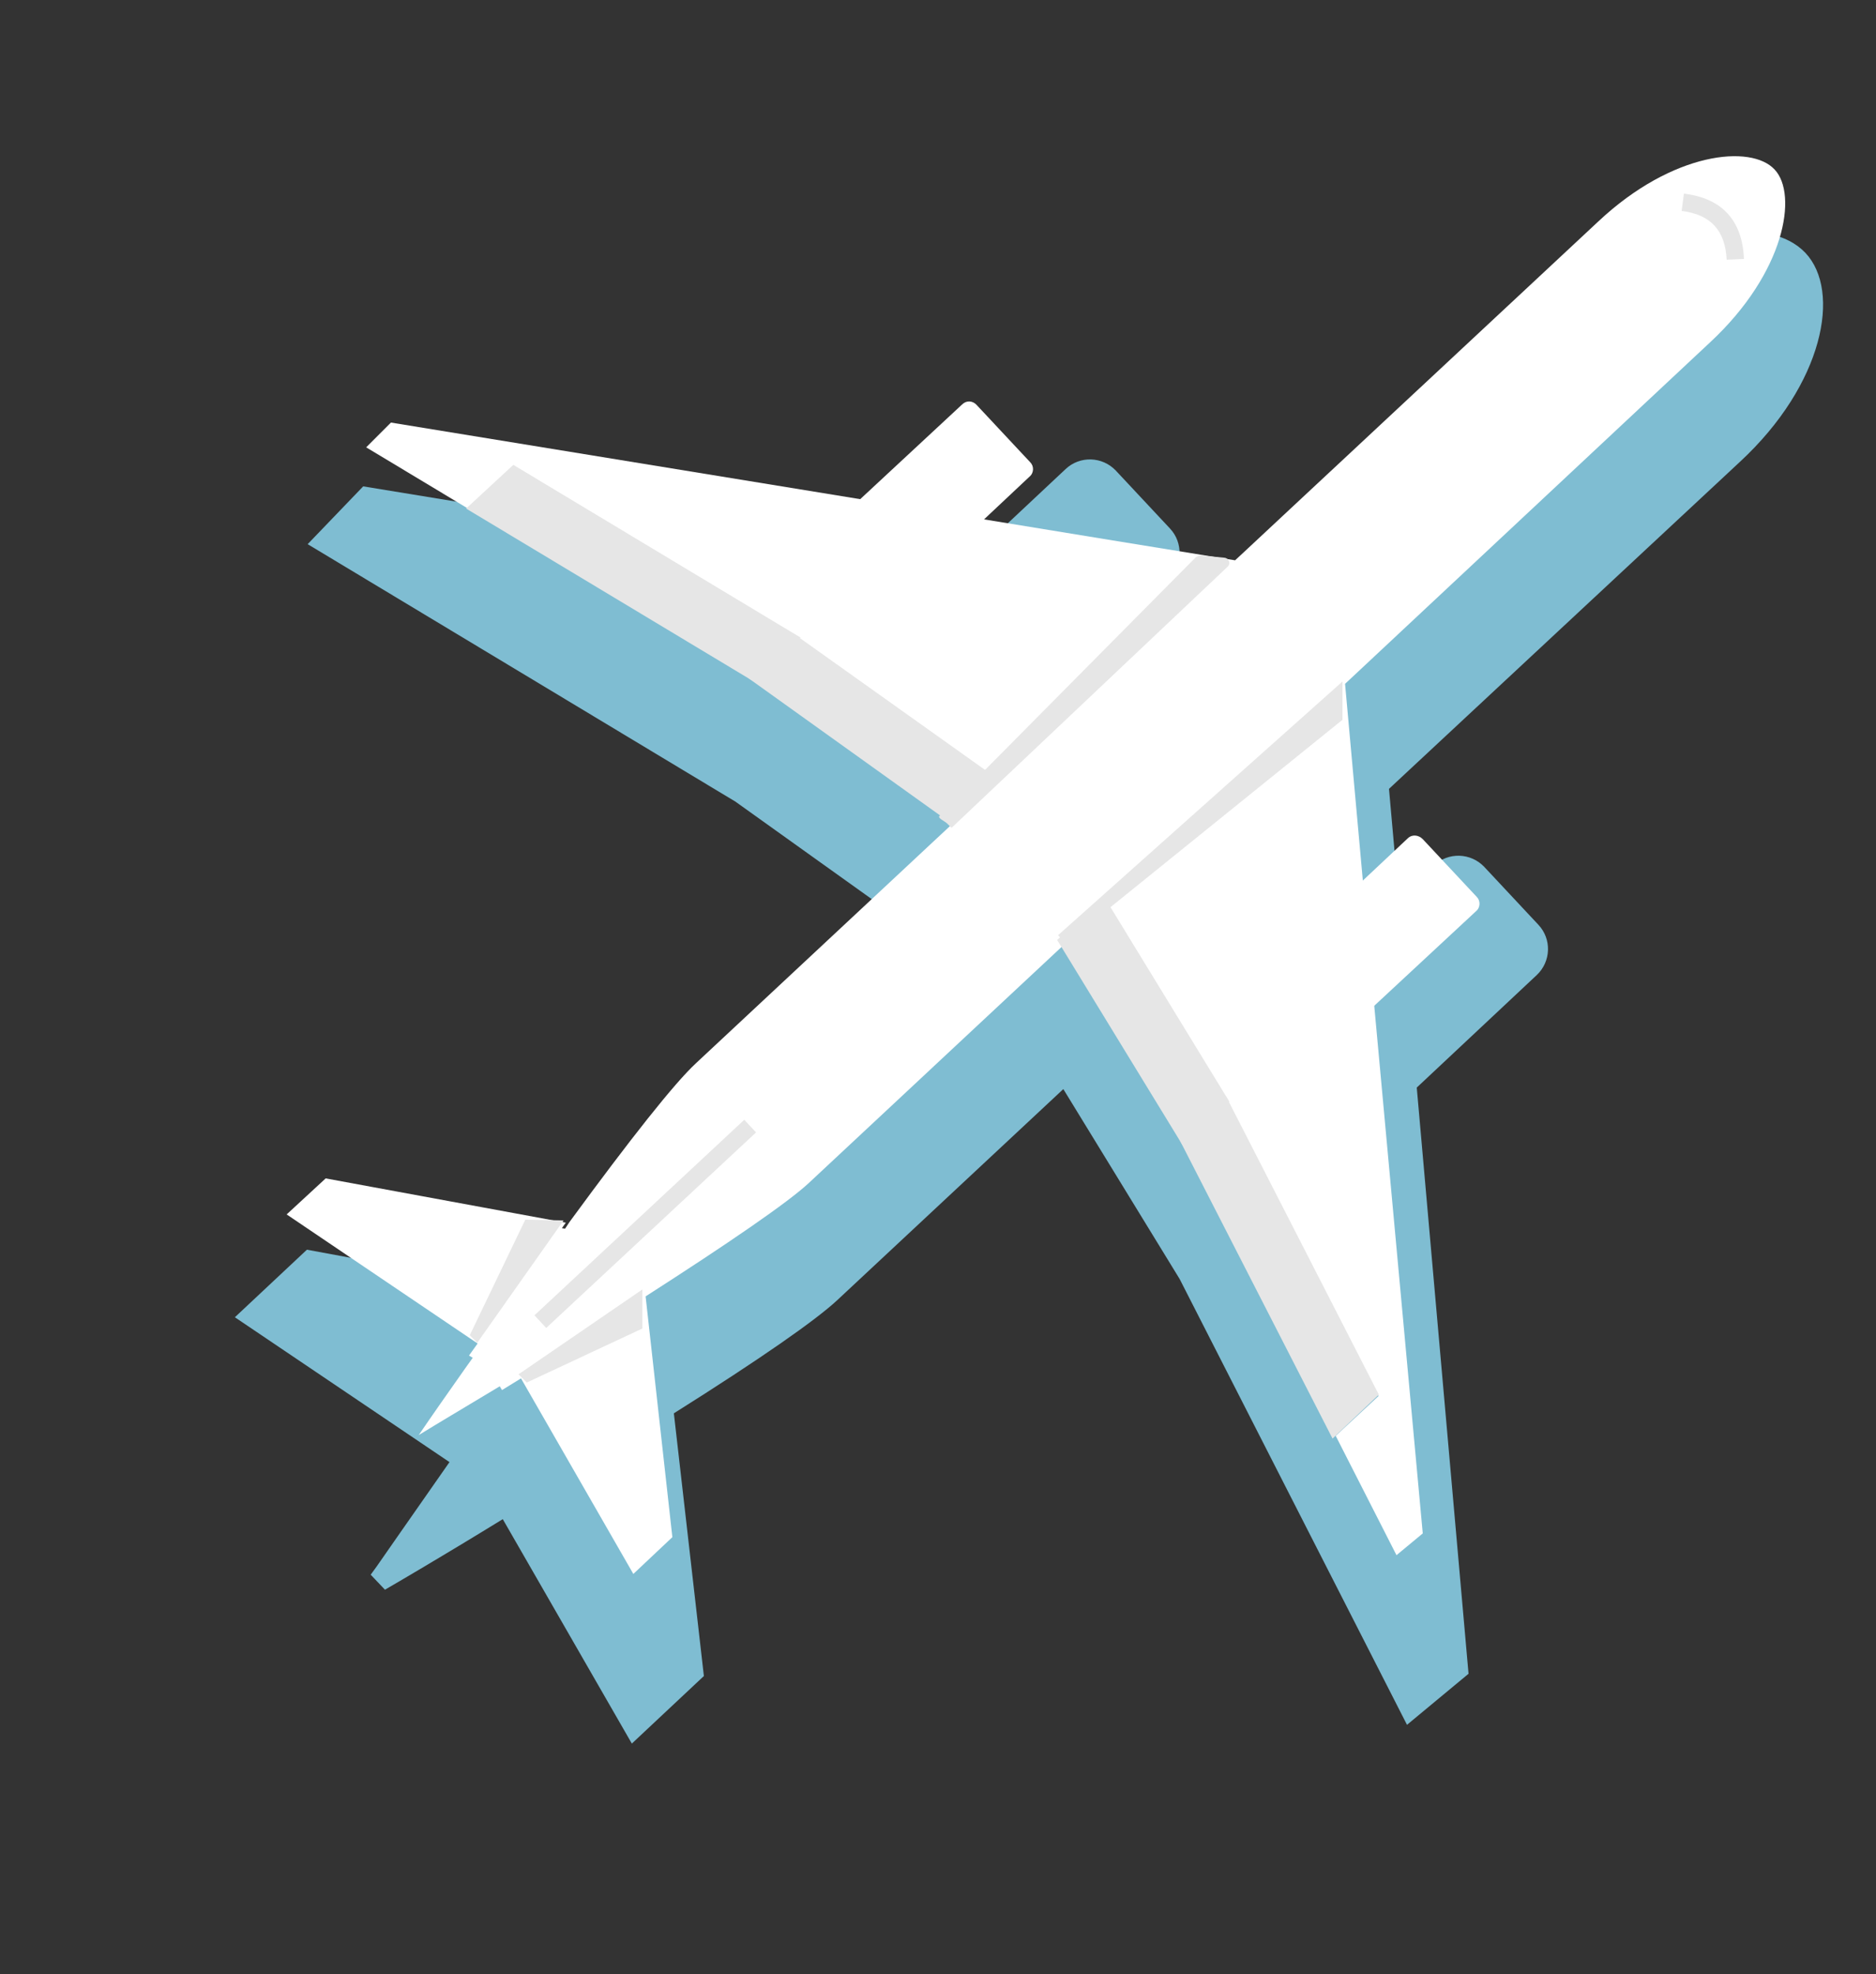 <?xml version="1.0" encoding="utf-8"?>
<!-- Generator: Adobe Illustrator 21.0.0, SVG Export Plug-In . SVG Version: 6.00 Build 0)  -->
<svg version="1.1" id="Layer_1" xmlns="http://www.w3.org/2000/svg" xmlns:xlink="http://www.w3.org/1999/xlink" x="0px" y="0px"
	 viewBox="0 0 250 263" style="enable-background:new 0 0 250 263;" xml:space="preserve">
<rect x="0" y="0" width="250" height="263" fill="#333333" stroke="none"/>
<style type="text/css">
	.st0{fill:#7FBDD2;}
	.st1{fill:#FFFFFF;}
	.st2{fill:#E6E6E6;}
	.st3{fill:#E6E6E6;stroke:#E6E6E6;stroke-width:3;stroke-miterlimit:10;}
</style>
<title>hiolidays</title>
<g id="Layer_1_1_">
	<path class="st0" d="M188.8,144.9l16-15c1.9-1.8,2-4.8,0.2-6.7c0,0,0,0,0,0l-7.2-7.7c-1.8-1.9-4.8-2-6.7-0.2c0,0,0,0,0,0l-4.7,4.4
		l-1.3-14.6l46.8-43.6c11.1-10.3,13.5-22.7,8.7-27.8s-17.3-3.6-28.4,6.8l-46.8,43.6L151,81.5l4.7-4.4c1.9-1.8,2-4.8,0.2-6.7
		l-7.2-7.7c-1.8-1.9-4.8-2-6.7-0.2c0,0,0,0,0,0l-16,15L48.4,64.8L41,72.5l57,34.3l24.2,17.3l-30.1,28.1c-2.9,2.7-8.5,9.7-16.6,20.7
		l-34.6-6.4l-9.6,9l28.6,19.3c-5.6,8-9.7,13.9-9.7,13.9l-0.8,1.1l1.9,2l1.2-0.7c0,0,6.2-3.6,14.5-8.7l17.2,29.9l9.6-9l-4-35
		c11.6-7.3,18.9-12.4,21.8-15.1l30.1-28.1l15.5,25.3l30.3,59.4l8.2-6.8L188.8,144.9z"/>
	<path class="st1" d="M52.1,56.3l76.6,12.5l0,0l20.8,3.4l0,0l15.4,2.5l-31.8,29.6l-24.8-17.7L69.8,63.5l-5.7,5.3l-15.3-9.2
		L52.1,56.3z M43.4,157l32,5.9l-11.6,16.2l-25.6-17.3L43.4,157z M89.6,204.8l-5.2,4.9L69,182.9l17-10.5L89.6,204.8z M107.8,157.6
		c-2.8,2.6-10.5,7.9-22.2,15.4l-0.9,0.6l0.1,0.6l-17.9,11l-0.3-0.5l-1.5,0.9c-3.5,2.1-6.7,4-9.3,5.6c1.7-2.5,3.8-5.5,6.2-8.9l1-1.4
		l-0.5-0.3l12.2-17l0.6,0.1l0.6-0.9c8.2-11.2,14-18.5,16.8-21.1l31.6-29.5l0,0l41.1-38.3l0,0L213,29.5c9.9-9.3,20.4-10.3,23.5-6.9
		c3.1,3.3,1.4,13.7-8.6,23l-48,44.9l0,0L141,126.6l0,0C141,126.6,107.8,157.6,107.8,157.6z M186.1,207.2l-8.1-15.9l5.7-5.3
		l-20.4-39.9l-15.9-25.9l31.8-29.6l1.4,15.5l0,0l1.9,21l0,0l7.1,77.2L186.1,207.2z"/>
	
		<rect x="66.8" y="161.9" transform="matrix(0.732 -0.682 0.682 0.732 -88.091 102.289)" class="st2" width="38.2" height="2.3"/>
	<path class="st2" d="M224.4,25.8l-0.3,2.3c3.9,0.5,5.8,2.6,6,6.5l2.3-0.1C232.2,29.4,229.5,26.4,224.4,25.8z"/>
	<polygon class="st3" points="178,189.2 159.1,152.3 163,148.6 181.9,185.5 	"/>
	<polygon class="st3" points="157.9,150.2 142.8,125.5 146.8,121.8 161.9,146.5 	"/>
	<polygon class="st3" points="100.2,88.9 64.6,67.5 68.6,63.8 104.2,85.2 100.2,88.9 	"/>
	<polygon class="st3" points="102.1,90.2 106.1,86.5 129.7,103.3 125.7,107.1 	"/>
	<polygon class="st2" points="69.1,183.1 85.6,171.8 85.6,177 70.2,184.2 	"/>
	<polygon class="st2" points="141,124.6 178.9,90.8 178.9,95.9 142,125.7 	"/>
	<path class="st2" d="M126.8,110.3l36.8-34.8c0.3-0.3,0.3-0.7,0-1c-0.1-0.1-0.3-0.2-0.5-0.2l-3.1-0.3c-0.2,0-0.4,0.1-0.6,0.2
		l-34.2,34.5c-0.3,0.3,0.7,0.7,1,1L126.8,110.3z"/>
	<polygon class="st2" points="63.6,178.9 75.1,162.6 70,162.5 62.6,177.9 	"/>
	<path class="st1" d="M189.6,111.8l7.2,7.7c0.5,0.5,0.5,1.4-0.1,1.9l-14.1,13.1l-1.5-16.7l6.6-6.2
		C188.2,111.2,189,111.2,189.6,111.8z"/>
	<path class="st1" d="M130.1,53.9l7.2,7.7c0.5,0.5,0.5,1.4-0.1,1.9l-6.6,6.2l-16.5-2.7l14.1-13.1C128.8,53.3,129.6,53.4,130.1,53.9z
		"/>
</g>
</svg>
